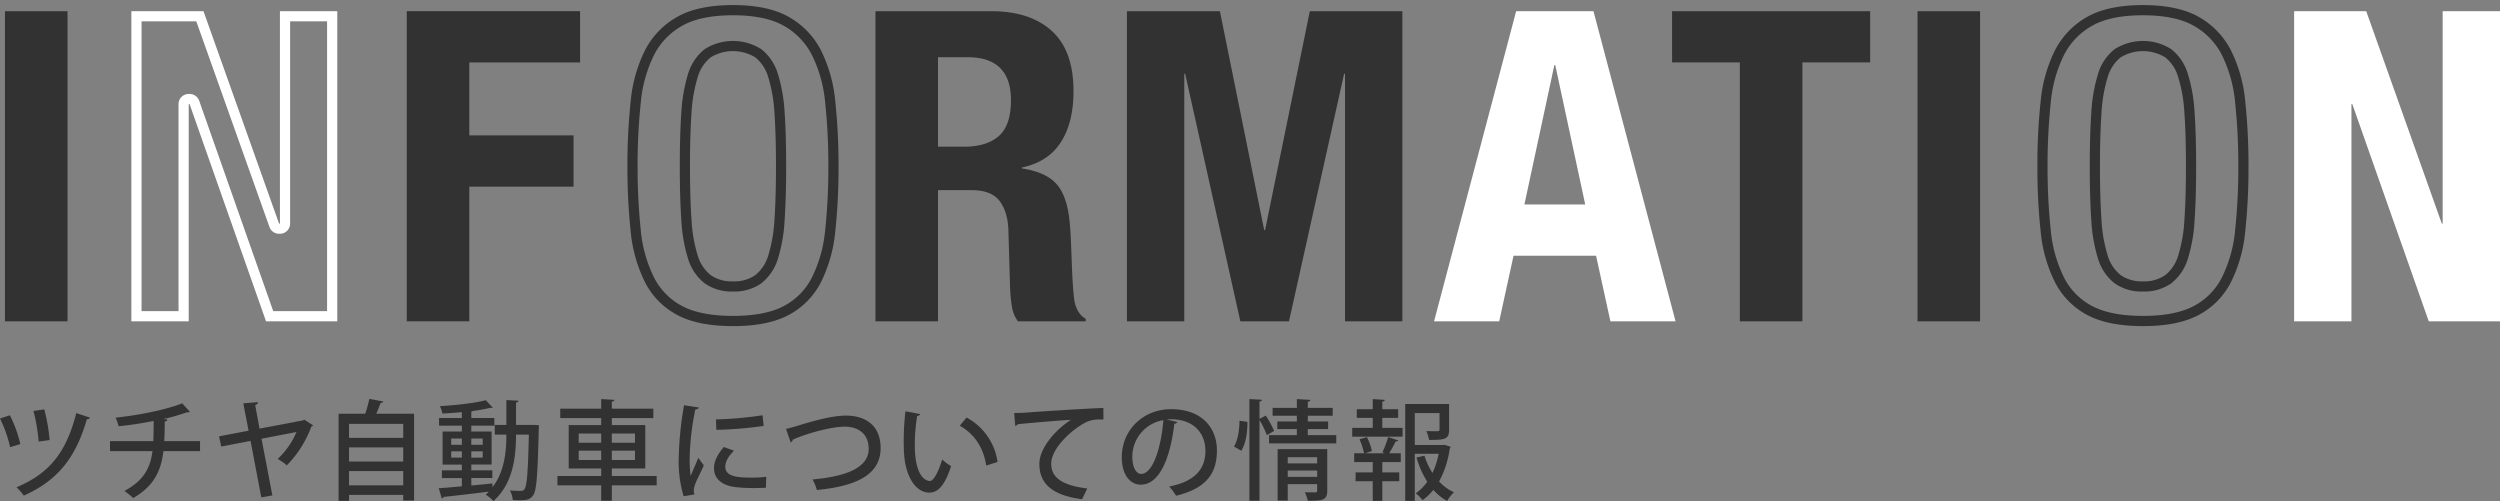 <svg xmlns="http://www.w3.org/2000/svg" width="884.03" height="177.185" viewBox="0 0 884.03 177.185"><rect x="0" y="0" width="884.03" height="177.185" fill="#808080" stroke="none"/><defs><style>.cls-1{fill:#323232;}.cls-2{fill:#fff;}</style></defs><title>アートボード 7</title><g id="main"><path class="cls-1" d="M3.5,146.844a45.191,45.191,0,0,1,3.688,10.178l-3.61,1.113A45.216,45.216,0,0,0,0,148Zm28.344.845a1.1,1.1,0,0,1-1.113.537c-3.994,13.712-10.293,21.623-22.314,27.038a20.314,20.314,0,0,0-2.573-2.957c11.561-4.877,17.59-12.251,21.124-26.231ZM15.67,144.77a65.872,65.872,0,0,1,1.882,10.83l-3.879.538a62.674,62.674,0,0,0-1.844-10.83Z"/><path class="cls-1" d="M70.738,159.518H57.795C56.95,166.547,54.339,172,47.08,176.11a24.264,24.264,0,0,0-3.072-2.5c6.605-3.571,9.141-7.911,9.908-14.095H38.9v-3.533H54.224c.076-2.267.115-4.455.115-7.144a118.781,118.781,0,0,1-12.405,1.882,21.825,21.825,0,0,0-1.037-3.034c12.1-1.306,20.624-3.841,23.543-5.069l2.727,3.033a.859.859,0,0,1-.576.154,1.546,1.546,0,0,1-.422-.039,70.528,70.528,0,0,1-8.449,2.42l1.5.115a.969.969,0,0,1-.96.769c-.038,2.534-.038,4.762-.191,6.913H70.738Z"/><path class="cls-1" d="M110.714,150.416a.908.908,0,0,1-.614.423,38.389,38.389,0,0,1-8.681,13.711,18.714,18.714,0,0,0-3.226-2.266,27.731,27.731,0,0,0,6.645-9.525L92.471,155.14l3.841,20.048-3.918.691-3.8-19.972-10.37,2-.768-3.61,10.446-2-1.882-9.678L91.2,142.2c.038.5-.308.807-.96,1.037l1.536,8.334,15.362-2.919.423-.269Z"/><path class="cls-1" d="M135.557,141.967c-.115.308-.423.5-.961.5-.422,1.152-.96,2.535-1.536,3.841h13.366v30.687h-3.841v-2H123.42v2.112h-3.687v-30.8h9.409a43.376,43.376,0,0,0,1.459-5.262Zm7.028,7.912H123.42v4.954h19.165Zm0,8.334H123.42V163.2h19.165Zm-19.165,13.4h19.165v-5.031H123.42Z"/><path class="cls-1" d="M188.668,150.262l1.92.076c-.038.308-.038.807-.076,1.191-.385,16.438-.769,21.93-1.959,23.581-1.037,1.5-2.189,1.767-4.724,1.767-.769,0-1.613-.038-2.5-.076a9.01,9.01,0,0,0-1-3.38c1.651.153,3.149.153,3.841.153a1.326,1.326,0,0,0,1.306-.653c.845-1.075,1.229-5.914,1.536-19.241h-4.532c-.038,7.682-.922,17.129-7.988,23.5a14.518,14.518,0,0,0-2.727-2.267,13.961,13.961,0,0,0,1.075-1.075c-5.953.769-12.06,1.46-16.016,1.882a.739.739,0,0,1-.576.576l-1.113-3.648c2.188-.153,5.03-.384,8.18-.691v-2.919h-7.066v-2.727h7.066v-2.035h-6.8V152.605h6.8v-2.074h-8.065V147.8h8.065V145.73c-2.3.23-4.686.384-6.874.5a9.551,9.551,0,0,0-.884-2.611c5.723-.346,12.443-1.075,16.208-2.112l2.5,2.65a.58.58,0,0,1-.384.076,1.738,1.738,0,0,1-.423-.038,56.255,56.255,0,0,1-6.145,1.114,3.078,3.078,0,0,1-.653.229V147.8H174.8v2.727h-8.143v2.074h7.182v11.676h-7.182v2.035h7.451v2.727h-7.451v2.65c2.458-.23,4.993-.5,7.489-.729v1.344c4.34-5.646,4.916-12.866,4.916-18.627h-4.109v-3.418h4.109v-8.795l4.3.23c-.039.346-.27.537-.884.652v7.912Zm-29.112,4.8v2.228h3.764v-2.228Zm0,6.76h3.764V159.6h-3.764Zm11.138-6.76h-4.032v2.228h4.032Zm0,6.76V159.6h-4.032v2.228Z"/><path class="cls-1" d="M232.214,168.313v3.3H216.352v5.454h-3.764v-5.454H197.11v-3.3h15.478v-2.65H201.1V150.3h11.483v-2.458H198.108V144.5h14.479v-3.38l4.686.269c-.038.308-.308.538-.922.653V144.5h14.671v3.341H216.352V150.3h11.829v15.362H216.352v2.65ZM204.638,153.3v3.265h7.95V153.3Zm0,9.371h7.95v-3.3h-7.95Zm19.895-9.371h-8.181v3.265h8.181Zm0,9.371v-3.3h-8.181v3.3Z"/><path class="cls-1" d="M247.109,144.079c-.076.423-.461.653-1.229.691a93.177,93.177,0,0,0-2,17.053,43.2,43.2,0,0,0,.346,6.49c.614-1.5,2.188-5.108,2.688-6.414l1.958,2.65c-1.421,3.265-2.688,5.415-3.226,7.182a6.35,6.35,0,0,0-.308,1.806,4.878,4.878,0,0,0,.192,1.306l-3.8.614A42.727,42.727,0,0,1,240,161.976a120.724,120.724,0,0,1,1.883-18.666Zm23.735,28.383c-1.345.076-2.766.114-4.187.114a51.2,51.2,0,0,1-6.951-.384c-5.031-.691-7.221-3.418-7.221-6.605,0-2.688,1.383-4.993,3.457-7.528l3.609,1.307c-1.843,1.843-3.072,3.687-3.072,5.722,0,3.572,4.8,3.8,9.218,3.8a47.46,47.46,0,0,0,5.262-.269ZM253.178,148.3a129.232,129.232,0,0,0,16.477-1.459l.384,3.764a133.6,133.6,0,0,1-16.745,1.383Z"/><path class="cls-1" d="M277.944,151.645c1-.192,2.266-.538,4.186-1.114,6.645-2.074,12.636-3.571,17.015-3.571,6.567,0,12.251,3.188,12.251,11.483,0,9.64-9.025,13.519-22.544,14.824a16.33,16.33,0,0,0-1.536-3.725c12.136-1.076,19.855-4.226,19.855-10.869,0-5.454-3.917-7.8-8.449-7.8-5.031,0-13.788,2.535-18.4,4.608a1.139,1.139,0,0,1-.729.961Z"/><path class="cls-1" d="M325.368,146.422a1.07,1.07,0,0,1-1.037.653,62.088,62.088,0,0,0-.845,10.293c0,10.446,3.418,12.712,5.377,12.712,1.421-.038,3.227-3.917,4.3-7.6a18.592,18.592,0,0,0,3.149,2.343c-2.189,6.837-4.647,9.371-7.644,9.371-5.415,0-8.526-6.721-8.948-13.442-.115-1.459-.153-3.072-.153-4.762a89.416,89.416,0,0,1,.614-10.562Zm23.39,18.205c-1.114-6.8-4.417-11.254-9.371-14.1l2.42-2.88a21.254,21.254,0,0,1,10.945,15.708Z"/><path class="cls-1" d="M358.623,146.038c1.151,0,2.8-.039,3.879-.115,3.917-.308,21.892-1.5,27.652-1.651l.038,4.07c-3.149-.115-5.185.115-8.142,2.112-4.955,3.149-10.332,8.872-10.332,13.52,0,4.839,3.8,7.682,12.751,8.757l-1.843,3.8c-10.946-1.421-15.094-5.8-15.094-12.521,0-5.031,4.8-11.368,11.138-15.555-4.225.23-14.557,1.114-18.742,1.537a1.474,1.474,0,0,1-.922.614Z"/><path class="cls-1" d="M416.3,149.225a1.03,1.03,0,0,1-1.037.614c-1.5,12.6-5.415,21.546-11.867,21.546-3.726,0-6.722-3.418-6.722-9.717,0-9.524,7.489-16.976,17.437-16.976,11.022,0,16.208,6.722,16.208,14.633,0,9.1-4.955,13.635-14.441,15.978a25.284,25.284,0,0,0-2.419-3.265c8.795-1.729,12.789-5.953,12.789-12.6,0-6.26-4.147-11.176-12.175-11.176-.538,0-1.037.038-1.574.076Zm-4.916-.653A13.121,13.121,0,0,0,400.4,161.553c0,3.648,1.345,6.03,3.111,6.03C407.662,167.584,410.581,158.328,411.388,148.572Z"/><path class="cls-1" d="M441.108,149.187c.038,3.61-.576,7.72-2.189,10.216-2.3-1.383-2.458-1.421-2.573-1.5,1.345-2.074,1.921-5.838,1.959-9.141Zm6.49-2.228a38.923,38.923,0,0,1,2.958,5.415l-2.573,1.5a32.116,32.116,0,0,0-2.612-5.339V177.07H441.8V141.122l4.455.23c-.038.346-.308.537-.884.652v6.106Zm14.863,6.913h10.063v2.919H448.751v-2.919h9.832v-2.151H451.67v-2.688h6.913V147h-8.564v-2.766h8.564v-3.11l4.8.269c-.038.346-.307.576-.922.653v2.188h8.795V147h-8.795v2.035h7.183v2.688h-7.183Zm6.875,4.954v14.71c0,3.38-1.729,3.533-6.875,3.533a14.517,14.517,0,0,0-1.037-3c1.575.039,3.188.039,3.688.039s.653-.154.653-.576v-2.343H455.357v5.8h-3.572V158.827Zm-3.571,2.842H455.357v2.189h10.408Zm-10.408,6.952h10.408v-2.228H455.357Z"/><path class="cls-1" d="M488.8,147.766V151.3h7.182v3.11h-17.82V151.3h7.259v-3.533h-5.646v-3.073h5.646v-3.571l4.264.269c-.039.308-.27.538-.884.614v2.688h5.607v3.073Zm.038,12.175a36.641,36.641,0,0,0,2.036-5.377l3.533,1.151c-.115.27-.384.385-.884.385-.576,1.152-1.5,2.919-2.3,4.186h4.109V163.4H488.8v3.648h5.991v3.111H488.8v6.951h-3.38v-6.951h-6.068v-3.111h6.068V163.4h-6.567v-3.111h3.5a24.683,24.683,0,0,0-1.613-4.954l2.611-.768a18.9,18.9,0,0,1,1.768,4.954l-2.42.768h6.951Zm21.969-2.65,2.15.691a1.045,1.045,0,0,1-.307.614,34.256,34.256,0,0,1-3.764,11.637,15.991,15.991,0,0,0,5.262,3.841,12.782,12.782,0,0,0-2.42,3.073,18.275,18.275,0,0,1-4.878-3.918,19.2,19.2,0,0,1-3.841,3.648,10.9,10.9,0,0,0-2.381-2.419,17.243,17.243,0,0,0,4.071-4.11,32.777,32.777,0,0,1-3.8-8.564l2.8-.652a25.27,25.27,0,0,0,2.843,6.106,28.452,28.452,0,0,0,2.188-6.76h-8.449v16.63h-3.38V142.85h15.517v9.1c0,3.418-1.5,3.61-7.067,3.61a14.2,14.2,0,0,0-1-3.149c1.037.039,2.074.077,2.842.077,1.69,0,1.844-.038,1.844-.614v-5.8h-8.757v11.292h9.87Z"/><path class="cls-1" d="M1.758,3.951H23.876v109.67H1.758Z"/><path class="cls-2" d="M115.661,7.551v102.47H96.62l-26.187-74.4a3.6,3.6,0,0,0-3.4-2.4H66.73a3.6,3.6,0,0,0-3.6,3.6v73.2H50.055V7.551H69.413L95.287,80.269a3.6,3.6,0,0,0,3.392,2.393h.308a3.6,3.6,0,0,0,3.6-3.6V7.551h13.075m3.6-3.6H98.986v75.11h-.308L71.953,3.951h-25.5v109.67H66.73v-76.8h.307l27.034,76.8h25.19V3.951Z"/><path class="cls-1" d="M205.122,3.951V22.075H165.954v25.8h36.864V66.005H165.954v47.616H143.836V3.951Z"/><path class="cls-1" d="M259.189,5.4c7.619,0,13.683,1.261,18.024,3.748A24.642,24.642,0,0,1,287.1,19.436a47.586,47.586,0,0,1,4.684,16.778,209.275,209.275,0,0,1,1.13,22.572,208.742,208.742,0,0,1-1.13,22.646,47.436,47.436,0,0,1-4.684,16.7,23.211,23.211,0,0,1-9.81,10.016c-4.362,2.362-10.452,3.559-18.1,3.559s-13.738-1.2-18.1-3.559a23.21,23.21,0,0,1-9.811-10.017,47.433,47.433,0,0,1-4.684-16.7,208.734,208.734,0,0,1-1.13-22.645,209.275,209.275,0,0,1,1.13-22.572,47.591,47.591,0,0,1,4.684-16.777,24.641,24.641,0,0,1,9.885-10.289C245.506,6.661,251.571,5.4,259.189,5.4m0,97.69a16.476,16.476,0,0,0,10.058-2.938,17.523,17.523,0,0,0,5.876-8.817,55.25,55.25,0,0,0,2.327-13.486c.362-5.241.546-11.655.546-19.064s-.184-13.8-.546-18.992a56.252,56.252,0,0,0-2.321-13.466,17.559,17.559,0,0,0-5.882-8.909,18.683,18.683,0,0,0-20.116,0,17.559,17.559,0,0,0-5.88,8.908,56.915,56.915,0,0,0-2.321,13.465c-.362,5.153-.546,11.543-.546,18.992s.184,13.866.546,19.064a55.916,55.916,0,0,0,2.327,13.486,17.523,17.523,0,0,0,5.874,8.815,16.475,16.475,0,0,0,10.059,2.939m0-101.291q-12.442,0-19.814,4.225a28.392,28.392,0,0,0-11.29,11.75,50.909,50.909,0,0,0-5.069,18.048,211.822,211.822,0,0,0-1.152,22.964,211.22,211.22,0,0,0,1.152,23.04A50.748,50.748,0,0,0,228.085,99.8a26.94,26.94,0,0,0,11.29,11.521q7.373,3.992,19.814,3.993T279,111.318A26.94,26.94,0,0,0,290.293,99.8a50.738,50.738,0,0,0,5.069-17.971,211.22,211.22,0,0,0,1.152-23.04,211.822,211.822,0,0,0-1.152-22.964,50.9,50.9,0,0,0-5.069-18.048A28.392,28.392,0,0,0,279,6.025Q271.631,1.8,259.189,1.8Zm0,97.69a12.931,12.931,0,0,1-7.91-2.228,13.987,13.987,0,0,1-4.608-7.065,52.194,52.194,0,0,1-2.15-12.6q-.541-7.753-.538-18.815t.538-18.739a53.164,53.164,0,0,1,2.15-12.6,14.021,14.021,0,0,1,4.608-7.142,15.159,15.159,0,0,1,15.821,0,14.025,14.025,0,0,1,4.608,7.142,53.289,53.289,0,0,1,2.15,12.6q.536,7.682.538,18.739T273.858,77.6a52.314,52.314,0,0,1-2.15,12.6,13.99,13.99,0,0,1-4.608,7.065,12.938,12.938,0,0,1-7.911,2.228Z"/><path class="cls-1" d="M350.427,3.951q13.824,0,21.5,6.988t7.68,21.273q0,11.06-4.455,18.048t-13.824,8.986v.307q8.294,1.232,12.134,5.376t4.762,13.363q.305,3.075.46,6.682T379,93.039q.305,8.755.921,13.363.921,4.607,3.994,6.3v.922H359.951a11.844,11.844,0,0,1-2.15-5.3,59.065,59.065,0,0,1-.615-6.221l-.614-21.044q-.31-6.451-3.226-10.138t-9.831-3.686H331.688v46.387H309.57V3.951ZM340.9,51.874q7.985,0,12.288-3.764t4.3-12.672q0-15.207-15.36-15.206H331.688V51.874Z"/><path class="cls-1" d="M431.374,3.951l15.667,77.414h.308L463.169,3.951h32.717v109.67H475.611V26.07H475.3L455.8,113.621h-17.2L419.086,26.07h-.307v87.552H398.5V3.951Z"/><path class="cls-2" d="M563.469,3.951l29.03,109.67h-23.04l-5.068-23.193H535.206l-5.068,23.193H507.1l29.03-109.67ZM560.551,72.3,549.952,23h-.308L539.047,72.3Z"/><path class="cls-1" d="M661.313,22.075H637.351v91.546H615.232V22.075H591.271V3.951h70.042Z"/><path class="cls-1" d="M678.054,3.951h22.119v109.67H678.054Z"/><path class="cls-1" d="M757.771,5.4c7.618,0,13.682,1.261,18.024,3.748a24.644,24.644,0,0,1,9.886,10.288,47.6,47.6,0,0,1,4.684,16.778,209.325,209.325,0,0,1,1.13,22.572,208.777,208.777,0,0,1-1.129,22.645,47.443,47.443,0,0,1-4.685,16.7,23.209,23.209,0,0,1-9.81,10.016c-4.363,2.362-10.453,3.559-18.1,3.559s-13.739-1.2-18.1-3.559a23.21,23.21,0,0,1-9.811-10.017,47.42,47.42,0,0,1-4.684-16.7,208.563,208.563,0,0,1-1.13-22.645,209.112,209.112,0,0,1,1.131-22.572,47.571,47.571,0,0,1,4.683-16.777,24.64,24.64,0,0,1,9.886-10.289C744.088,6.661,750.153,5.4,757.771,5.4m0,97.69a16.474,16.474,0,0,0,10.057-2.938,17.521,17.521,0,0,0,5.876-8.817,55.217,55.217,0,0,0,2.327-13.485c.363-5.232.547-11.646.547-19.064s-.184-13.806-.547-18.991a56.241,56.241,0,0,0-2.321-13.466,17.552,17.552,0,0,0-5.881-8.909,18.683,18.683,0,0,0-20.117,0,17.56,17.56,0,0,0-5.879,8.908,56.915,56.915,0,0,0-2.321,13.465c-.363,5.158-.547,11.548-.547,18.992s.184,13.861.547,19.064a55.916,55.916,0,0,0,2.327,13.486,17.527,17.527,0,0,0,5.874,8.816,16.478,16.478,0,0,0,10.06,2.939m0-101.291q-12.442,0-19.814,4.225a28.393,28.393,0,0,0-11.29,11.75A50.889,50.889,0,0,0,721.6,35.822a211.691,211.691,0,0,0-1.152,22.964,211.09,211.09,0,0,0,1.152,23.04A50.728,50.728,0,0,0,726.667,99.8a26.941,26.941,0,0,0,11.29,11.521q7.373,3.992,19.814,3.993t19.814-3.993A26.939,26.939,0,0,0,788.875,99.8a50.748,50.748,0,0,0,5.069-17.971,211.349,211.349,0,0,0,1.151-23.04,211.952,211.952,0,0,0-1.151-22.964,50.909,50.909,0,0,0-5.069-18.048,28.391,28.391,0,0,0-11.289-11.75Q770.212,1.8,757.771,1.8Zm0,97.69a12.935,12.935,0,0,1-7.911-2.228,13.993,13.993,0,0,1-4.607-7.065,52.194,52.194,0,0,1-2.15-12.6q-.541-7.753-.538-18.815t.538-18.739a53.164,53.164,0,0,1,2.15-12.6,14.027,14.027,0,0,1,4.607-7.142,15.16,15.16,0,0,1,15.821,0,14.021,14.021,0,0,1,4.607,7.142,53.264,53.264,0,0,1,2.15,12.6q.538,7.682.538,18.739T772.439,77.6a52.29,52.29,0,0,1-2.15,12.6,13.986,13.986,0,0,1-4.607,7.065,12.938,12.938,0,0,1-7.91,2.228Z"/><path class="cls-2" d="M863.448,79.062h.307V3.951H884.03v109.67H858.84l-27.033-76.8H831.5v76.8H811.224V3.951h25.5Z"/></g></svg>